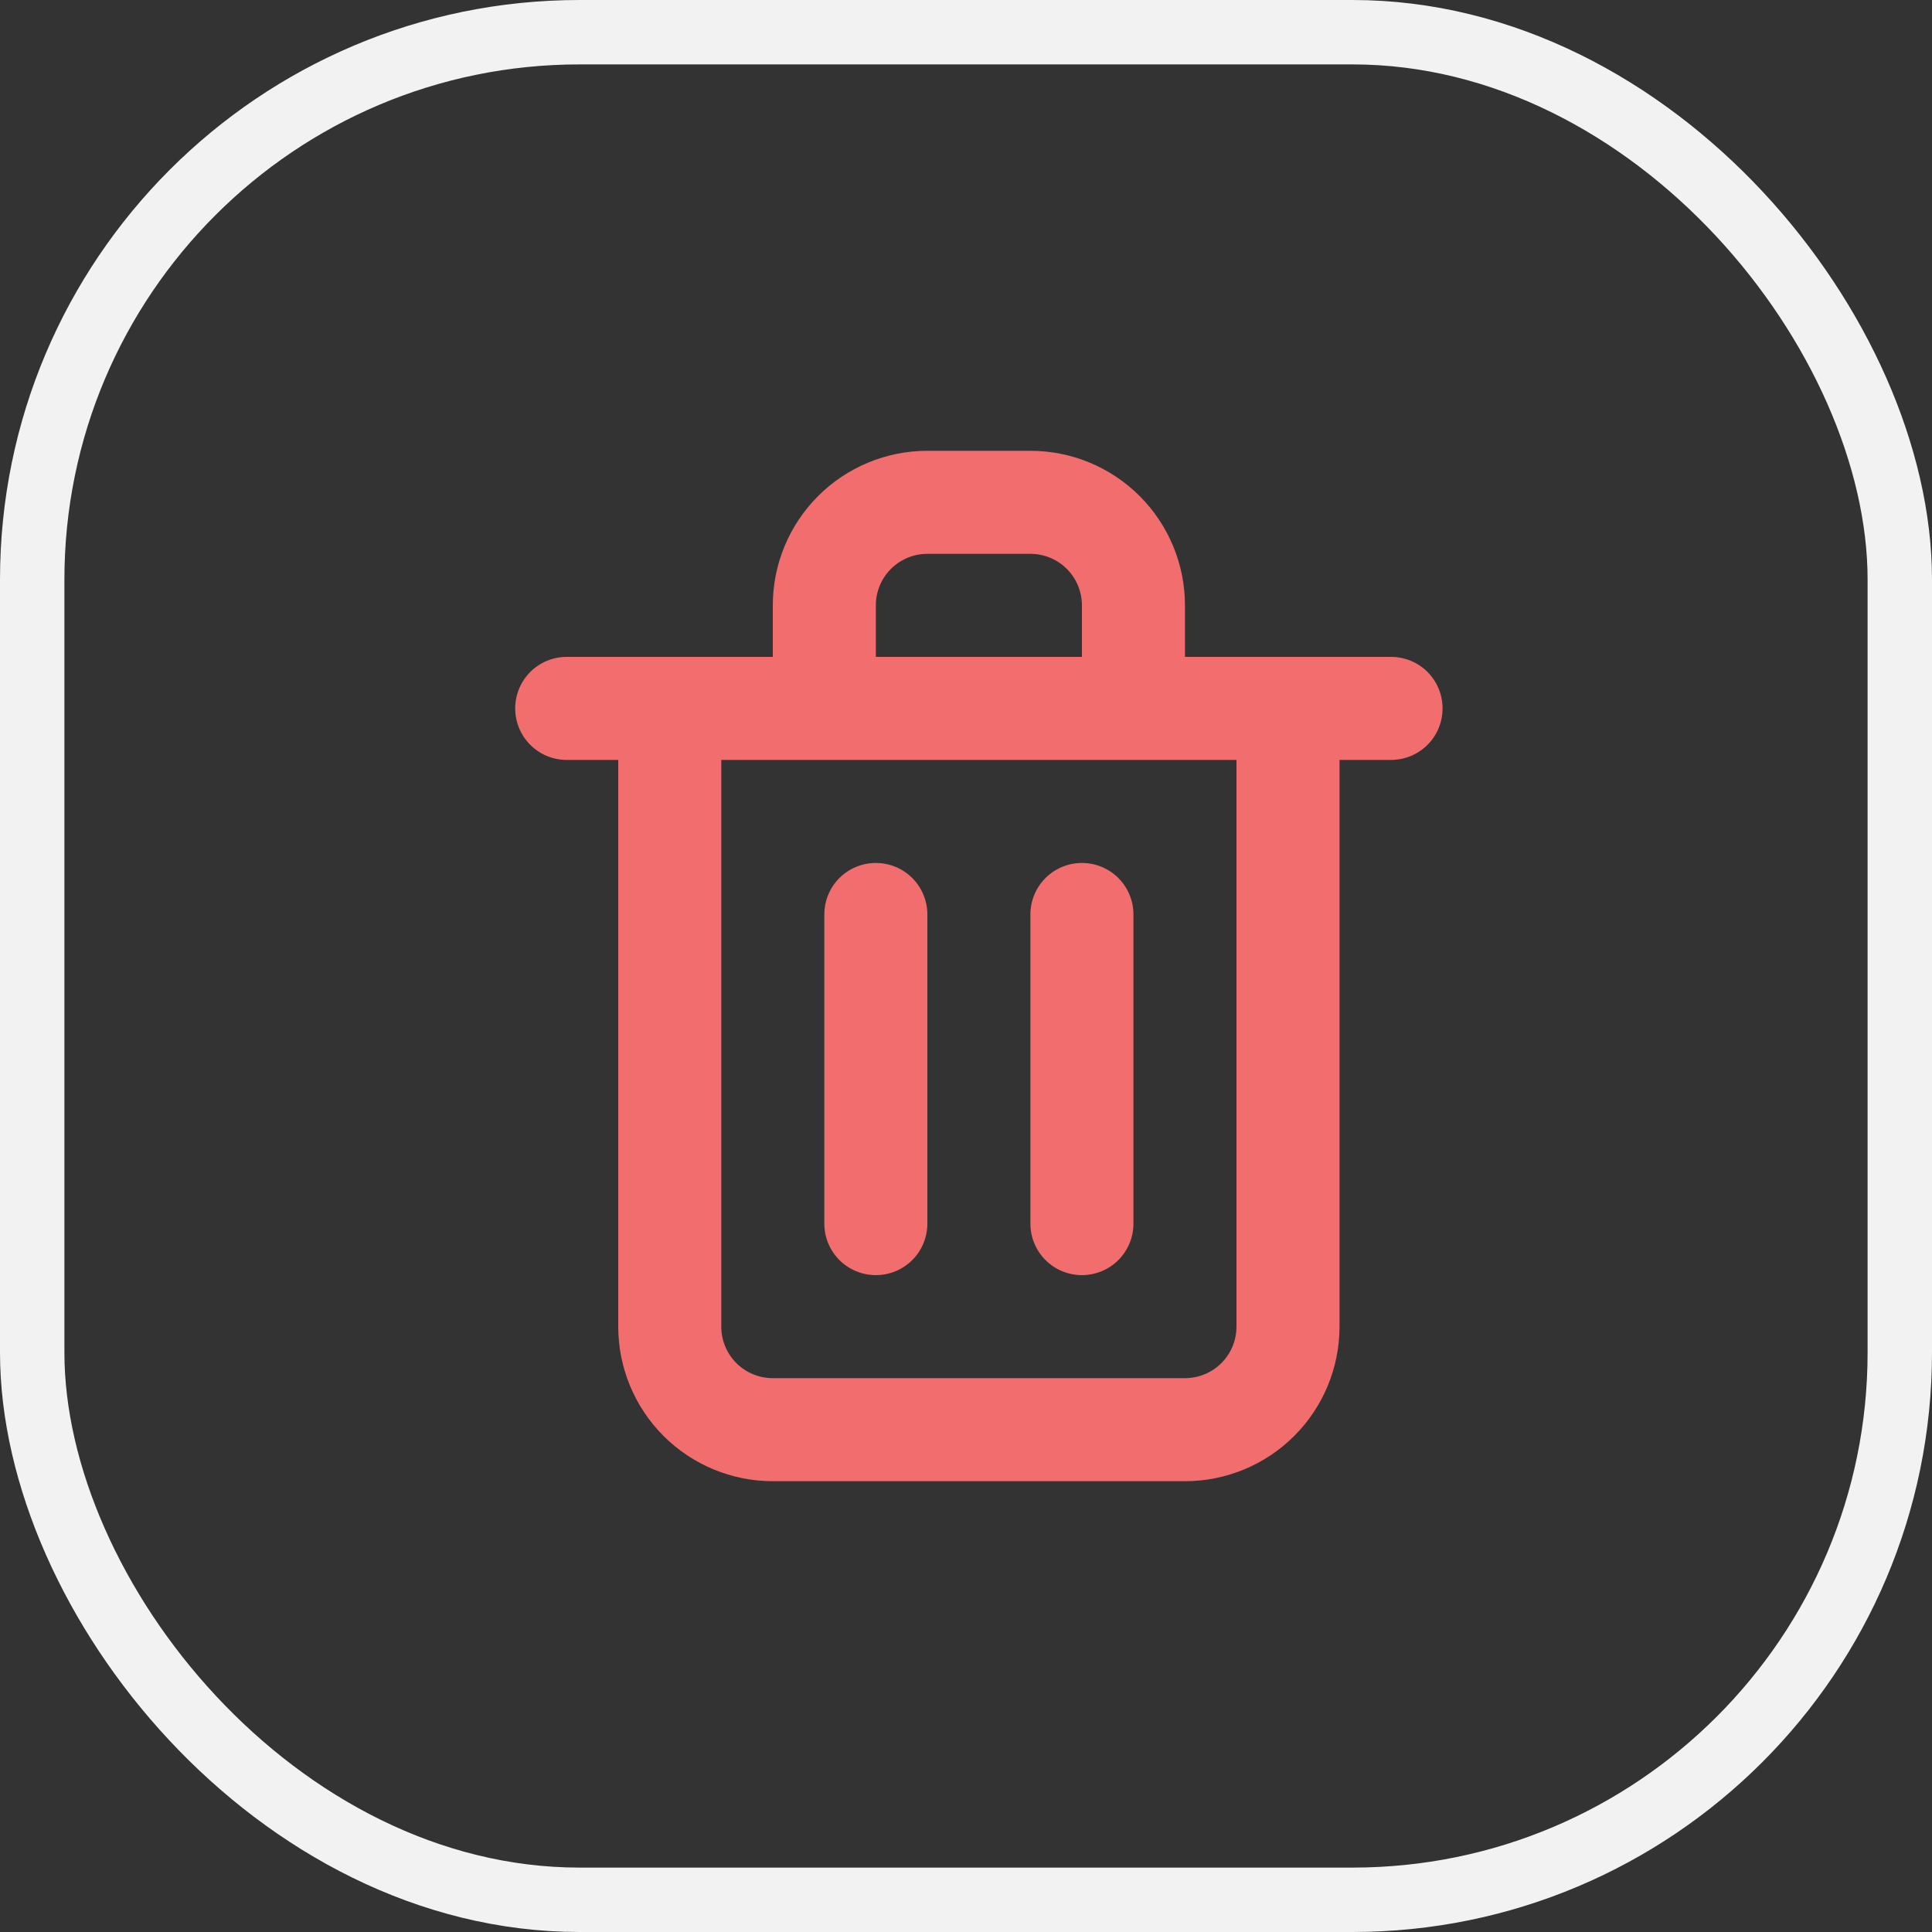 <svg width="30" height="30" viewBox="0 0 30 30" fill="none" xmlns="http://www.w3.org/2000/svg">
<rect x="0" y="0" width="30" height="30" fill="#333333" stroke="none"/>
<rect x="0.5" y="0.5" width="29" height="29" rx="8.5" stroke="#F2F2F2"/>
<path d="M13.6 19.8C13.812 19.8 14.016 19.716 14.166 19.566C14.316 19.416 14.4 19.212 14.4 19V14.2C14.4 13.988 14.316 13.784 14.166 13.634C14.016 13.484 13.812 13.4 13.6 13.4C13.388 13.4 13.184 13.484 13.034 13.634C12.884 13.784 12.8 13.988 12.8 14.2V19C12.8 19.212 12.884 19.416 13.034 19.566C13.184 19.716 13.388 19.8 13.6 19.8ZM21.6 10.2H18.4V9.4C18.4 8.763 18.147 8.153 17.697 7.703C17.247 7.253 16.637 7 16 7H14.4C13.764 7 13.153 7.253 12.703 7.703C12.253 8.153 12 8.763 12 9.4V10.2H8.8C8.588 10.2 8.384 10.284 8.234 10.434C8.084 10.584 8 10.788 8 11C8 11.212 8.084 11.416 8.234 11.566C8.384 11.716 8.588 11.8 8.8 11.8H9.6V20.6C9.6 21.236 9.853 21.847 10.303 22.297C10.753 22.747 11.364 23 12 23H18.4C19.037 23 19.647 22.747 20.097 22.297C20.547 21.847 20.8 21.236 20.8 20.6V11.8H21.6C21.812 11.8 22.016 11.716 22.166 11.566C22.316 11.416 22.4 11.212 22.4 11C22.4 10.788 22.316 10.584 22.166 10.434C22.016 10.284 21.812 10.2 21.6 10.2ZM13.6 9.4C13.6 9.188 13.684 8.984 13.834 8.834C13.984 8.684 14.188 8.6 14.4 8.6H16C16.212 8.6 16.416 8.684 16.566 8.834C16.716 8.984 16.8 9.188 16.8 9.4V10.2H13.6V9.4ZM19.2 20.6C19.2 20.812 19.116 21.016 18.966 21.166C18.816 21.316 18.612 21.4 18.4 21.4H12C11.788 21.4 11.584 21.316 11.434 21.166C11.284 21.016 11.2 20.812 11.2 20.6V11.8H19.2V20.6ZM16.8 19.8C17.012 19.8 17.216 19.716 17.366 19.566C17.516 19.416 17.6 19.212 17.6 19V14.2C17.6 13.988 17.516 13.784 17.366 13.634C17.216 13.484 17.012 13.4 16.8 13.4C16.588 13.4 16.384 13.484 16.234 13.634C16.084 13.784 16 13.988 16 14.2V19C16 19.212 16.084 19.416 16.234 19.566C16.384 19.716 16.588 19.8 16.8 19.8Z" fill="#F26E6E"/>
</svg>
